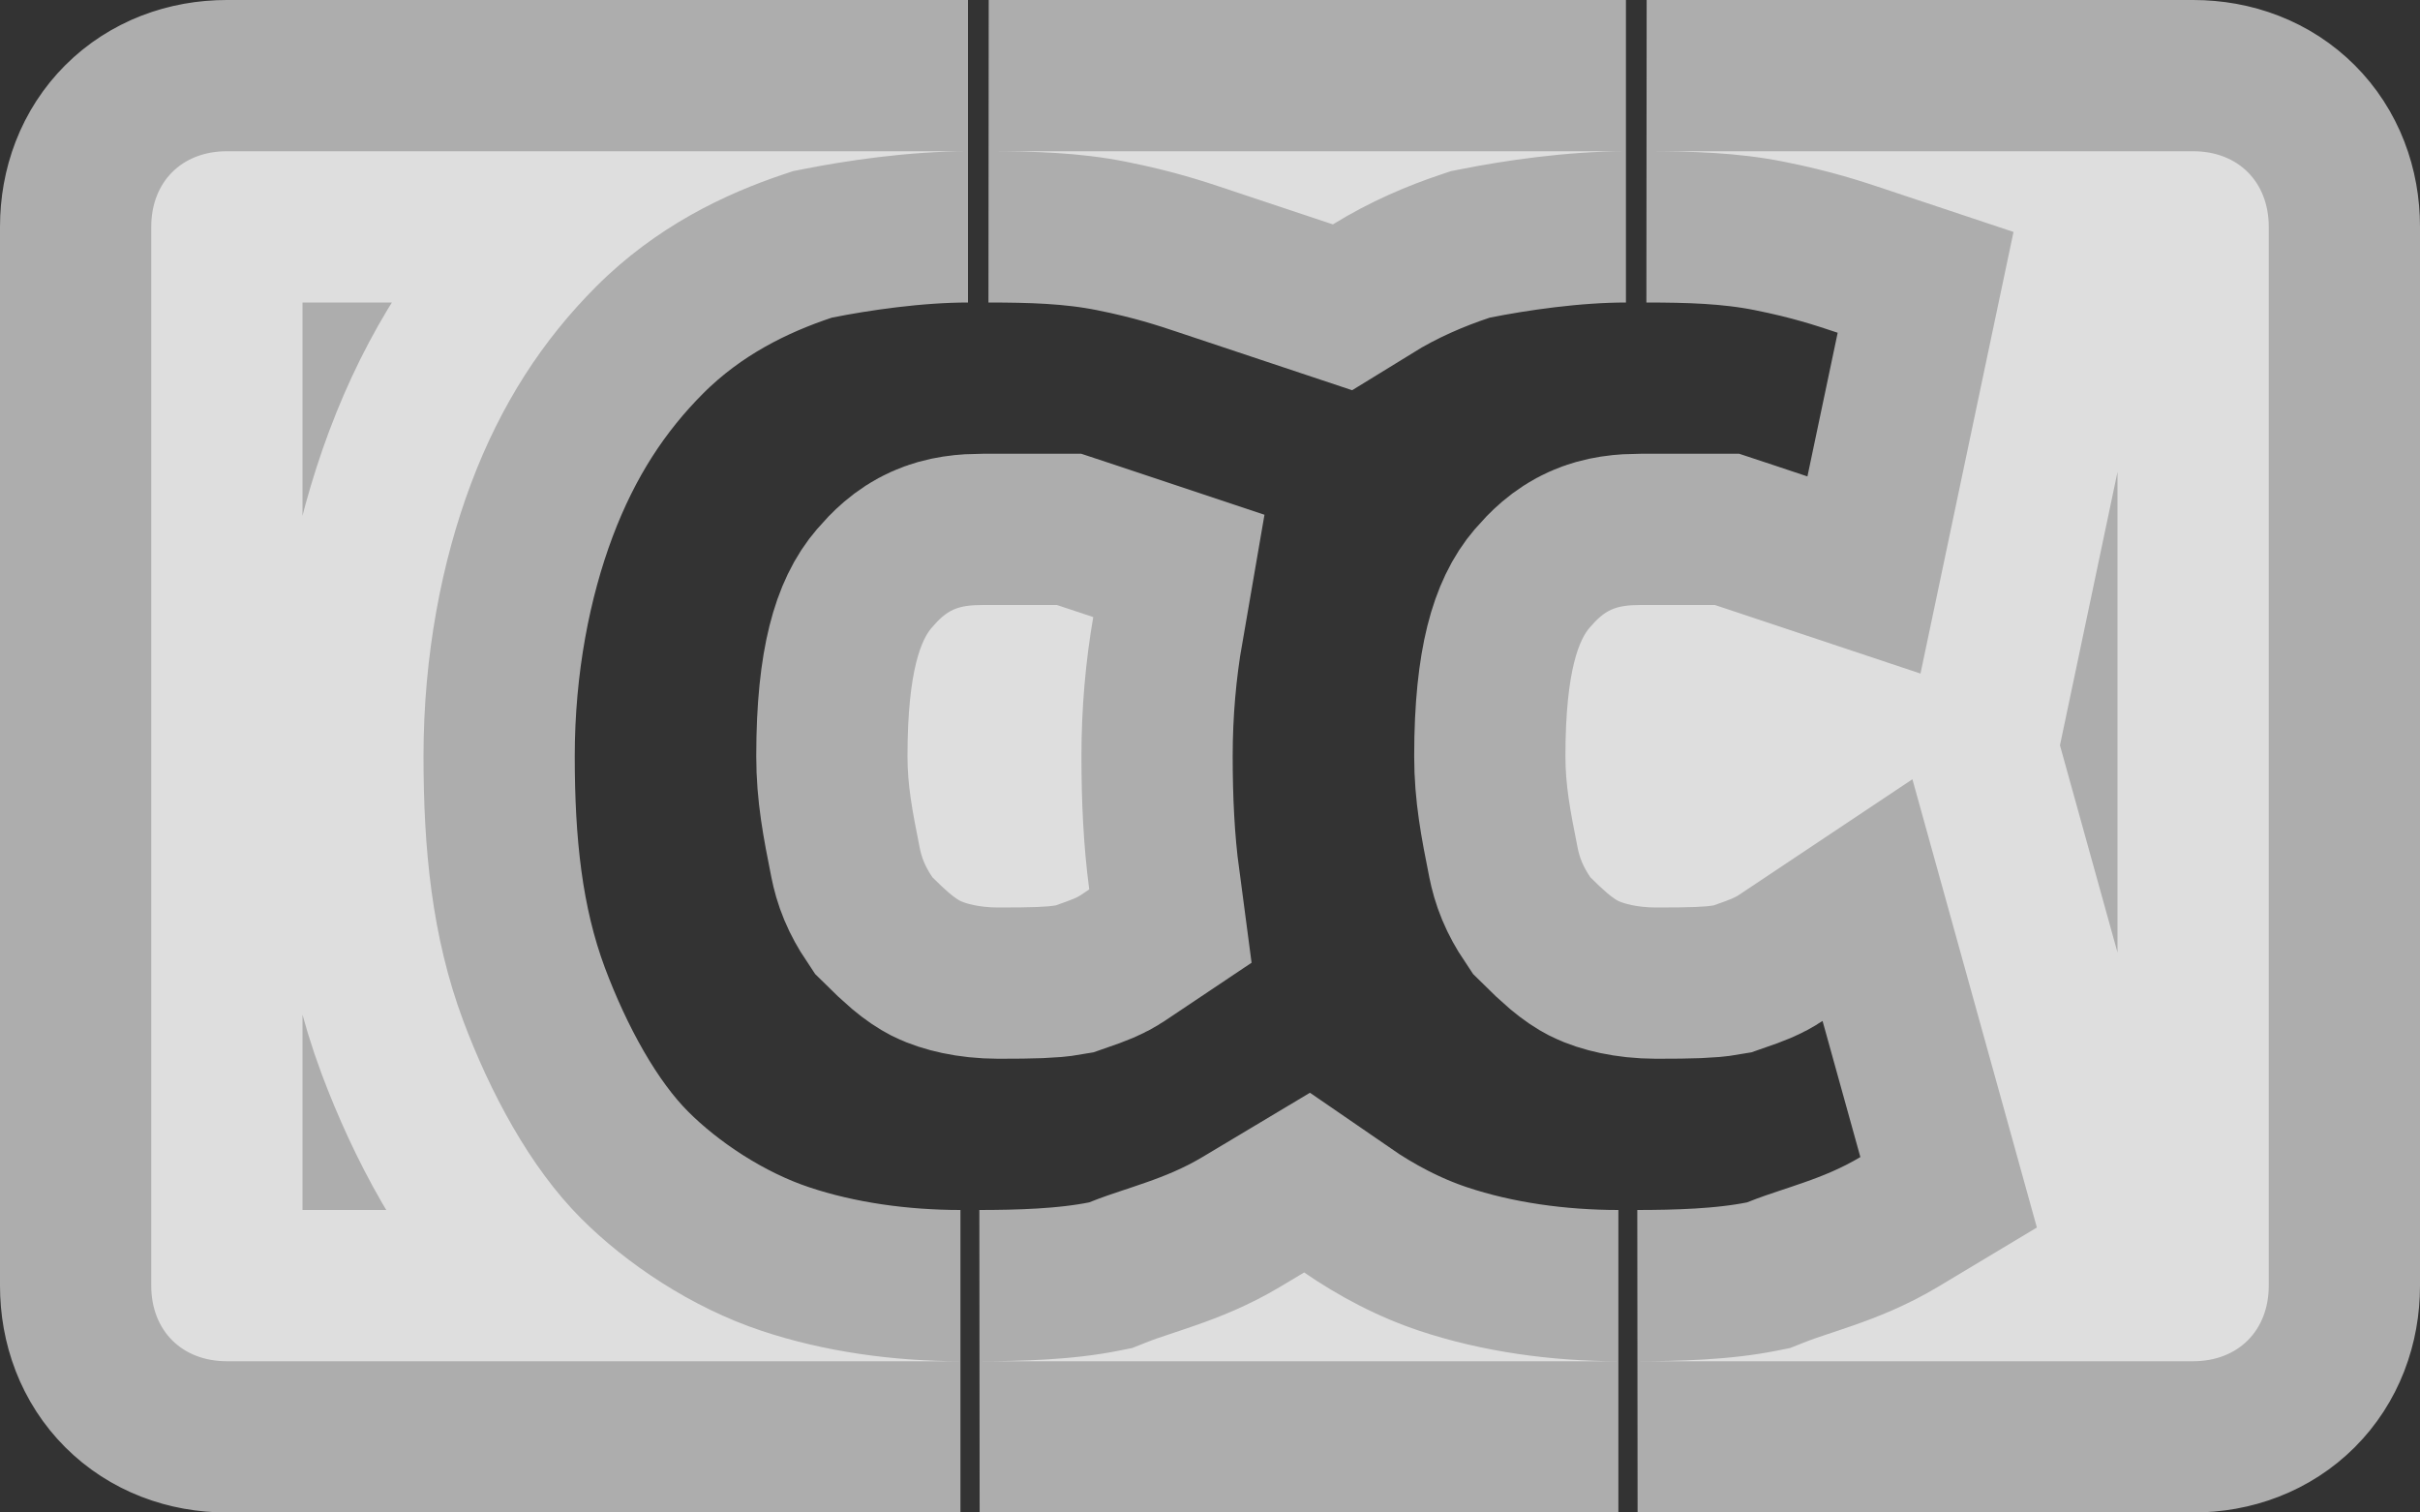 <svg width="32" height="20" viewBox="0 0 32 20" fill="none" xmlns="http://www.w3.org/2000/svg">
<rect x="0" y="0" width="32" height="20" fill="#333333" stroke="none"/>
<path opacity="0.6" d="M14.792 17.861L14.972 17.825L15.143 17.757C15.261 17.71 15.343 17.683 15.463 17.643C15.55 17.614 15.656 17.579 15.811 17.525C16.114 17.419 16.51 17.266 16.929 17.015L17.245 16.826C17.702 17.141 18.223 17.416 18.767 17.597C19.605 17.877 20.524 18 21.4 18H12.954C13.479 17.999 14.166 17.986 14.792 17.861ZM22.991 11.836C22.948 11.864 22.898 11.89 22.66 11.972C22.545 11.992 22.371 12 21.9 12C21.64 12 21.46 11.944 21.394 11.911C21.375 11.901 21.333 11.877 21.254 11.811C21.189 11.756 21.123 11.693 21.029 11.6C20.928 11.449 20.887 11.338 20.861 11.208C20.759 10.699 20.7 10.378 20.7 10C20.7 8.821 20.901 8.438 21.018 8.302C21.22 8.066 21.355 8 21.7 8H21.703H21.706H21.709H21.712H21.715H21.718H21.721H21.723H21.726H21.729H21.732H21.735H21.738H21.741H21.744H21.747H21.75H21.752H21.755H21.758H21.761H21.764H21.767H21.77H21.773H21.775H21.778H21.781H21.784H21.787H21.79H21.793H21.796H21.798H21.801H21.804H21.807H21.81H21.813H21.815H21.818H21.821H21.824H21.827H21.83H21.832H21.835H21.838H21.841H21.844H21.846H21.849H21.852H21.855H21.858H21.861H21.863H21.866H21.869H21.872H21.875H21.877H21.88H21.883H21.886H21.889H21.891H21.894H21.897H21.9H21.902H21.905H21.908H21.911H21.914H21.916H21.919H21.922H21.925H21.927H21.93H21.933H21.936H21.939H21.941H21.944H21.947H21.95H21.952H21.955H21.958H21.96H21.963H21.966H21.969H21.971H21.974H21.977H21.98H21.982H21.985H21.988H21.99H21.993H21.996H21.999H22.001H22.004H22.007H22.009H22.012H22.015H22.017H22.02H22.023H22.026H22.028H22.031H22.034H22.036H22.039H22.042H22.044H22.047H22.05H22.052H22.055H22.058H22.061H22.063H22.066H22.069H22.071H22.074H22.076H22.079H22.082H22.084H22.087H22.09H22.092H22.095H22.098H22.1H22.103H22.106H22.108H22.111H22.114H22.116H22.119H22.122H22.124H22.127H22.129H22.132H22.135H22.137H22.14H22.142H22.145H22.148H22.15H22.153H22.156H22.158H22.161H22.163H22.166H22.169H22.171H22.174H22.176H22.179H22.182H22.184H22.187H22.189H22.192H22.195H22.197H22.2H22.202H22.205H22.207H22.21H22.213H22.215H22.218H22.22H22.223H22.226H22.228H22.231H22.233H22.236H22.238H22.241H22.244H22.246H22.249H22.251H22.254H22.256H22.259H22.262H22.264H22.267H22.269H22.272H22.274H22.277H22.279H22.282H22.284H22.287H22.29H22.292H22.294H22.297H22.3H22.302H22.305H22.307H22.31H22.312H22.315H22.317H22.32H22.322H22.325H22.327H22.33H22.332H22.335H22.337H22.34H22.343H22.345H22.348H22.35H22.352H22.355H22.358H22.36H22.363H22.365H22.367H22.37H22.372H22.375H22.378H22.38H22.383H22.385H22.387H22.39H22.392H22.395H22.398H22.4H22.402H22.405H22.407H22.41H22.412H22.415H22.417H22.42H22.422H22.425H22.427H22.43H22.432H22.435H22.437H22.44H22.442H22.445H22.447H22.449H22.452H22.454H22.457H22.459H22.462H22.464H22.467H22.469H22.471H22.474H22.476H22.479H22.481H22.484H22.486H22.489H22.491H22.494H22.496H22.498H22.501H22.503H22.506H22.508H22.511H22.513H22.516H22.518H22.52H22.523H22.525H22.528H22.53H22.533H22.535H22.537H22.54H22.542H22.545H22.547H22.55H22.552H22.554H22.557H22.559H22.562H22.564H22.567H22.569H22.571H22.574H22.576H22.579H22.581H22.583H22.586H22.588H22.591H22.593H22.596H22.598H22.6H22.603H22.605H22.608H22.61H22.612H22.615H22.617H22.619H22.622H22.624H22.627H22.629H22.631H22.634H22.636H22.639H22.641H22.643H22.646H22.648H22.651H22.653H22.655H22.658H22.66H22.663H22.665H22.667H22.67H22.672H22.675H22.675L22.817 8.047L23.267 8.197L25.395 8.907L25.857 6.712L26.257 4.812L26.625 3.067L24.933 2.503L24.931 2.502C24.607 2.394 24.214 2.263 23.592 2.139C22.962 2.013 22.348 2.001 21.774 2H29C29.595 2 30 2.405 30 3V17C30 17.595 29.595 18 29 18H21.654C22.179 17.999 22.866 17.986 23.492 17.861L23.672 17.825L23.843 17.757C23.961 17.71 24.043 17.683 24.163 17.643C24.25 17.614 24.356 17.579 24.511 17.525C24.814 17.419 25.21 17.266 25.629 17.015L26.934 16.232L26.527 14.765L26.027 12.965L25.288 10.304L22.991 11.836ZM17.625 2.967L16.233 2.503L16.231 2.502C15.907 2.394 15.514 2.263 14.892 2.139C14.262 2.013 13.648 2.001 13.074 2H21.5C20.719 2 19.877 2.125 19.308 2.239L19.186 2.263L19.067 2.303C18.612 2.454 18.116 2.664 17.625 2.967ZM14.291 11.836C14.248 11.864 14.198 11.89 13.96 11.972C13.845 11.992 13.671 12 13.2 12C12.94 12 12.76 11.944 12.694 11.911C12.675 11.901 12.633 11.877 12.554 11.811C12.489 11.756 12.423 11.693 12.329 11.6C12.228 11.449 12.187 11.338 12.161 11.208C12.059 10.699 12 10.378 12 10C12 8.821 12.201 8.438 12.319 8.302C12.52 8.066 12.655 8 13 8H13.003H13.006H13.009H13.012H13.015H13.018H13.021H13.023H13.026H13.029H13.032H13.035H13.038H13.041H13.044H13.047H13.05H13.052H13.055H13.058H13.061H13.064H13.067H13.07H13.072H13.075H13.078H13.081H13.084H13.087H13.09H13.093H13.095H13.098H13.101H13.104H13.107H13.11H13.113H13.115H13.118H13.121H13.124H13.127H13.13H13.132H13.135H13.138H13.141H13.144H13.146H13.149H13.152H13.155H13.158H13.161H13.163H13.166H13.169H13.172H13.175H13.177H13.18H13.183H13.186H13.189H13.191H13.194H13.197H13.2H13.203H13.205H13.208H13.211H13.214H13.216H13.219H13.222H13.225H13.227H13.23H13.233H13.236H13.239H13.241H13.244H13.247H13.249H13.252H13.255H13.258H13.26H13.263H13.266H13.269H13.271H13.274H13.277H13.28H13.282H13.285H13.288H13.29H13.293H13.296H13.299H13.301H13.304H13.307H13.309H13.312H13.315H13.318H13.32H13.323H13.326H13.328H13.331H13.334H13.336H13.339H13.342H13.344H13.347H13.35H13.352H13.355H13.358H13.361H13.363H13.366H13.368H13.371H13.374H13.377H13.379H13.382H13.384H13.387H13.39H13.392H13.395H13.398H13.4H13.403H13.406H13.408H13.411H13.414H13.416H13.419H13.421H13.424H13.427H13.429H13.432H13.435H13.437H13.44H13.443H13.445H13.448H13.45H13.453H13.456H13.458H13.461H13.463H13.466H13.469H13.471H13.474H13.476H13.479H13.482H13.484H13.487H13.489H13.492H13.495H13.497H13.5H13.502H13.505H13.508H13.51H13.513H13.515H13.518H13.52H13.523H13.526H13.528H13.531H13.533H13.536H13.538H13.541H13.544H13.546H13.549H13.551H13.554H13.556H13.559H13.562H13.564H13.567H13.569H13.572H13.574H13.577H13.579H13.582H13.584H13.587H13.589H13.592H13.595H13.597H13.6H13.602H13.605H13.607H13.61H13.612H13.615H13.617H13.62H13.622H13.625H13.627H13.63H13.632H13.635H13.637H13.64H13.643H13.645H13.648H13.65H13.652H13.655H13.658H13.66H13.662H13.665H13.668H13.67H13.672H13.675H13.678H13.68H13.682H13.685H13.688H13.69H13.693H13.695H13.697H13.7H13.702H13.705H13.707H13.71H13.712H13.715H13.717H13.72H13.722H13.725H13.727H13.73H13.732H13.735H13.737H13.739H13.742H13.745H13.747H13.749H13.752H13.754H13.757H13.759H13.762H13.764H13.767H13.769H13.771H13.774H13.776H13.779H13.781H13.784H13.786H13.789H13.791H13.794H13.796H13.799H13.801H13.803H13.806H13.808H13.811H13.813H13.816H13.818H13.82H13.823H13.825H13.828H13.83H13.833H13.835H13.837H13.84H13.842H13.845H13.847H13.85H13.852H13.854H13.857H13.859H13.862H13.864H13.867H13.869H13.871H13.874H13.876H13.879H13.881H13.883H13.886H13.888H13.891H13.893H13.896H13.898H13.9H13.903H13.905H13.908H13.91H13.912H13.915H13.917H13.919H13.922H13.924H13.927H13.929H13.931H13.934H13.936H13.939H13.941H13.944H13.946H13.948H13.951H13.953H13.956H13.958H13.96H13.963H13.965H13.967H13.97H13.972H13.975H13.975L14.117 8.047L14.456 8.16C14.355 8.743 14.3 9.36 14.3 10C14.3 10.595 14.326 11.183 14.403 11.761L14.291 11.836ZM3 2H12.8C12.019 2 11.177 2.125 10.608 2.239L10.486 2.263L10.367 2.303C9.583 2.564 8.675 2.997 7.886 3.786C7.179 4.493 6.625 5.338 6.227 6.398C5.841 7.427 5.6 8.665 5.6 10C5.6 11.203 5.706 12.378 6.127 13.502C6.476 14.431 7 15.429 7.686 16.114C8.279 16.708 9.14 17.288 10.068 17.597C10.905 17.877 11.824 18 12.7 18H3C2.405 18 2 17.595 2 17V3C2 2.405 2.405 2 3 2Z" fill="white" stroke="white" stroke-width="4"/>
</svg>
